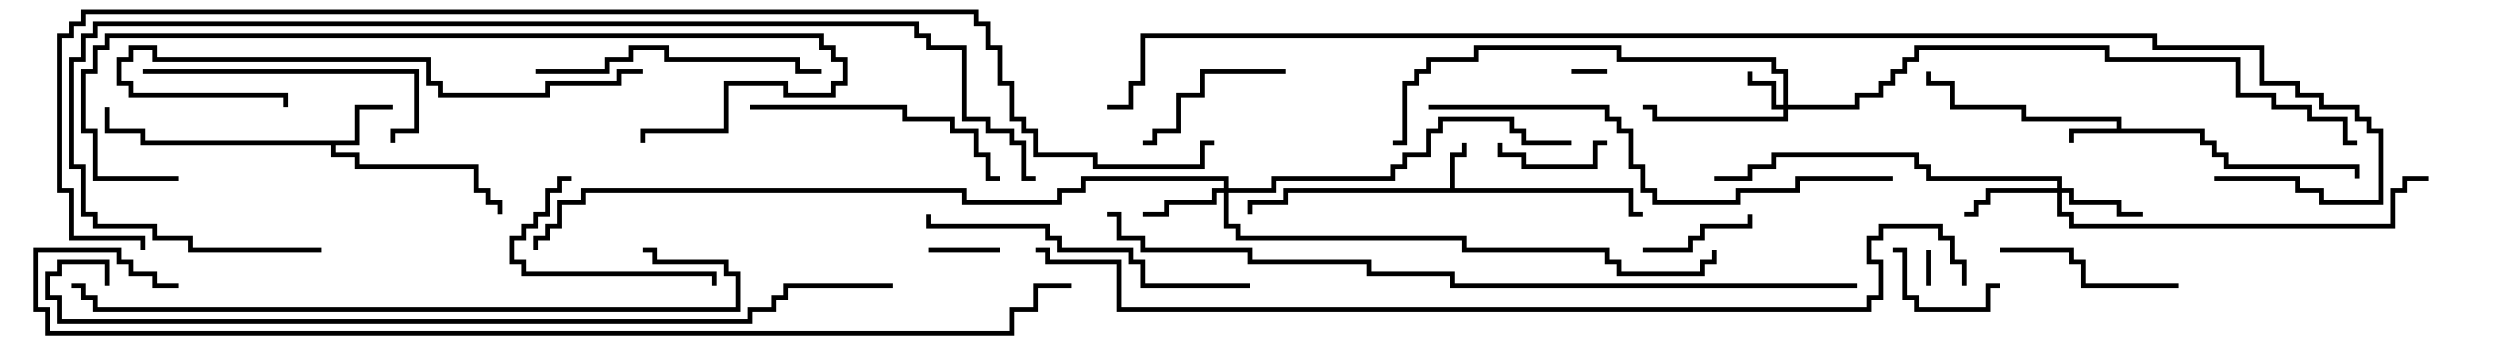 <svg version="1.1" width="105" height="15" xmlns="http://www.w3.org/2000/svg"><path d="M88.9,5.4L88.9,5.1L84.9,5.1L84.9,4.6L81.9,4.6L81.9,3.6L80.9,3.6L80.9,3L81.1,3L81.1,3.4L82.1,3.4L82.1,4.4L85.1,4.4L85.1,4.9L89.1,4.9L89.1,5.4L92.6,5.4L92.6,5.9L93.1,5.9L93.1,6.4L93.6,6.4L93.6,6.9L99.1,6.9L99.1,7.5L98.9,7.5L98.9,7.1L93.4,7.1L93.4,6.6L92.9,6.6L92.9,6.1L92.4,6.1L92.4,5.6L87.1,5.6L87.1,6L86.9,6L86.9,5.4z" stroke="none"/><path d="M60.9,7.9L60.9,6.4L61.4,6.4L61.4,6L61.6,6L61.6,6.6L61.1,6.6L61.1,7.9L68.6,7.9L68.6,8.9L69,8.9L69,9.1L68.4,9.1L68.4,8.1L54.1,8.1L54.1,8.6L52.6,8.6L52.6,9L52.4,9L52.4,8.4L53.9,8.4L53.9,7.9z" stroke="none"/><path d="M14.9,5.9L14.9,4.4L16.5,4.4L16.5,4.6L15.1,4.6L15.1,6.1L14.1,6.1L14.1,6.4L15.1,6.4L15.1,6.9L20.1,6.9L20.1,7.9L20.6,7.9L20.6,8.4L21.1,8.4L21.1,9L20.9,9L20.9,8.6L20.4,8.6L20.4,8.1L19.9,8.1L19.9,7.1L14.9,7.1L14.9,6.6L13.9,6.6L13.9,6.1L5.9,6.1L5.9,5.6L4.4,5.6L4.4,4.5L4.6,4.5L4.6,5.4L6.1,5.4L6.1,5.9z" stroke="none"/><path d="M74.9,4.4L74.9,3.1L74.4,3.1L74.4,2.6L67.9,2.6L67.9,2.1L62.1,2.1L62.1,2.6L60.1,2.6L60.1,3.1L59.6,3.1L59.6,3.6L59.1,3.6L59.1,6.1L58.5,6.1L58.5,5.9L58.9,5.9L58.9,3.4L59.4,3.4L59.4,2.9L59.9,2.9L59.9,2.4L61.9,2.4L61.9,1.9L68.1,1.9L68.1,2.4L74.6,2.4L74.6,2.9L75.1,2.9L75.1,4.4L77.9,4.4L77.9,3.9L78.9,3.9L78.9,3.4L79.4,3.4L79.4,2.9L79.9,2.9L79.9,2.4L80.4,2.4L80.4,1.9L88.6,1.9L88.6,2.4L94.1,2.4L94.1,3.9L95.6,3.9L95.6,4.4L97.1,4.4L97.1,4.9L98.6,4.9L98.6,5.9L99,5.9L99,6.1L98.4,6.1L98.4,5.1L96.9,5.1L96.9,4.6L95.4,4.6L95.4,4.1L93.9,4.1L93.9,2.6L88.4,2.6L88.4,2.1L80.6,2.1L80.6,2.6L80.1,2.6L80.1,3.1L79.6,3.1L79.6,3.6L79.1,3.6L79.1,4.1L78.1,4.1L78.1,4.6L75.1,4.6L75.1,5.1L69.4,5.1L69.4,4.6L69,4.6L69,4.4L69.6,4.4L69.6,4.9L74.9,4.9L74.9,4.6L74.4,4.6L74.4,3.6L73.4,3.6L73.4,3L73.6,3L73.6,3.4L74.6,3.4L74.6,4.4z" stroke="none"/><path d="M86.4,7.9L86.4,7.6L80.9,7.6L80.9,7.1L80.4,7.1L80.4,6.6L74.6,6.6L74.6,7.1L73.6,7.1L73.6,7.6L72,7.6L72,7.4L73.4,7.4L73.4,6.9L74.4,6.9L74.4,6.4L80.6,6.4L80.6,6.9L81.1,6.9L81.1,7.4L86.6,7.4L86.6,7.9L87.1,7.9L87.1,8.4L89.1,8.4L89.1,8.9L90,8.9L90,9.1L88.9,9.1L88.9,8.6L86.9,8.6L86.9,8.1L86.6,8.1L86.6,8.9L87.1,8.9L87.1,9.4L100.4,9.4L100.4,7.9L100.9,7.9L100.9,7.4L102,7.4L102,7.6L101.1,7.6L101.1,8.1L100.6,8.1L100.6,9.6L86.9,9.6L86.9,9.1L86.4,9.1L86.4,8.1L83.6,8.1L83.6,8.6L83.1,8.6L83.1,9.1L82.5,9.1L82.5,8.9L82.9,8.9L82.9,8.4L83.4,8.4L83.4,7.9z" stroke="none"/><path d="M51.4,7.9L51.4,7.6L45.6,7.6L45.6,8.1L44.6,8.1L44.6,8.6L40.4,8.6L40.4,8.1L24.6,8.1L24.6,8.6L23.6,8.6L23.6,9.6L23.1,9.6L23.1,10.1L22.6,10.1L22.6,10.5L22.4,10.5L22.4,9.9L22.9,9.9L22.9,9.4L23.4,9.4L23.4,8.4L24.4,8.4L24.4,7.9L40.6,7.9L40.6,8.4L44.4,8.4L44.4,7.9L45.4,7.9L45.4,7.4L51.6,7.4L51.6,7.9L53.4,7.9L53.4,7.4L58.4,7.4L58.4,6.9L58.9,6.9L58.9,6.4L59.9,6.4L59.9,5.4L60.4,5.4L60.4,4.9L63.6,4.9L63.6,5.4L64.1,5.4L64.1,5.9L66,5.9L66,6.1L63.9,6.1L63.9,5.6L63.4,5.6L63.4,5.1L60.6,5.1L60.6,5.6L60.1,5.6L60.1,6.6L59.1,6.6L59.1,7.1L58.6,7.1L58.6,7.6L53.6,7.6L53.6,8.1L51.6,8.1L51.6,9.4L52.1,9.4L52.1,9.9L61.6,9.9L61.6,10.4L67.6,10.4L67.6,10.9L68.1,10.9L68.1,11.4L71.4,11.4L71.4,10.9L71.9,10.9L71.9,10.5L72.1,10.5L72.1,11.1L71.6,11.1L71.6,11.6L67.9,11.6L67.9,11.1L67.4,11.1L67.4,10.6L61.4,10.6L61.4,10.1L51.9,10.1L51.9,9.6L51.4,9.6L51.4,8.1L51.1,8.1L51.1,8.6L49.1,8.6L49.1,9.1L48,9.1L48,8.9L48.9,8.9L48.9,8.4L50.9,8.4L50.9,7.9z" stroke="none"/><path d="M81.1,12L80.9,12L80.9,10.5L81.1,10.5z" stroke="none"/><path d="M66,3.1L66,2.9L67.5,2.9L67.5,3.1z" stroke="none"/><path d="M39,10.6L39,10.4L42,10.4L42,10.6z" stroke="none"/><path d="M67.5,5.9L67.5,6.1L67.1,6.1L67.1,7.1L63.9,7.1L63.9,6.6L62.9,6.6L62.9,6L63.1,6L63.1,6.4L64.1,6.4L64.1,6.9L66.9,6.9L66.9,5.9z" stroke="none"/><path d="M69,10.6L69,10.4L70.9,10.4L70.9,9.9L71.4,9.9L71.4,9.4L73.4,9.4L73.4,9L73.6,9L73.6,9.6L71.6,9.6L71.6,10.1L71.1,10.1L71.1,10.6z" stroke="none"/><path d="M79.5,10.6L79.5,10.4L80.1,10.4L80.1,12.4L80.6,12.4L80.6,12.9L83.4,12.9L83.4,11.9L84,11.9L84,12.1L83.6,12.1L83.6,13.1L80.4,13.1L80.4,12.6L79.9,12.6L79.9,10.6z" stroke="none"/><path d="M54,2.9L54,3.1L50.6,3.1L50.6,4.1L49.6,4.1L49.6,5.6L48.6,5.6L48.6,6.1L48,6.1L48,5.9L48.4,5.9L48.4,5.4L49.4,5.4L49.4,3.9L50.4,3.9L50.4,2.9z" stroke="none"/><path d="M24,7.4L24,7.6L23.6,7.6L23.6,8.1L23.1,8.1L23.1,9.1L22.6,9.1L22.6,9.6L22.1,9.6L22.1,10.1L21.6,10.1L21.6,10.9L22.1,10.9L22.1,11.4L30.1,11.4L30.1,12L29.9,12L29.9,11.6L21.9,11.6L21.9,11.1L21.4,11.1L21.4,9.9L21.9,9.9L21.9,9.4L22.4,9.4L22.4,8.9L22.9,8.9L22.9,7.9L23.4,7.9L23.4,7.4z" stroke="none"/><path d="M91.5,11.9L91.5,12.1L87.4,12.1L87.4,11.1L86.9,11.1L86.9,10.6L84,10.6L84,10.4L87.1,10.4L87.1,10.9L87.6,10.9L87.6,11.9z" stroke="none"/><path d="M31.5,4.6L31.5,4.4L38.1,4.4L38.1,4.9L40.1,4.9L40.1,5.4L41.1,5.4L41.1,6.4L41.6,6.4L41.6,7.4L42,7.4L42,7.6L41.4,7.6L41.4,6.6L40.9,6.6L40.9,5.6L39.9,5.6L39.9,5.1L37.9,5.1L37.9,4.6z" stroke="none"/><path d="M6,3.1L6,2.9L17.6,2.9L17.6,5.6L16.6,5.6L16.6,6L16.4,6L16.4,5.4L17.4,5.4L17.4,3.1z" stroke="none"/><path d="M22.5,3.1L22.5,2.9L25.4,2.9L25.4,2.4L26.4,2.4L26.4,1.9L28.1,1.9L28.1,2.4L33.6,2.4L33.6,2.9L34.5,2.9L34.5,3.1L33.4,3.1L33.4,2.6L27.9,2.6L27.9,2.1L26.6,2.1L26.6,2.6L25.6,2.6L25.6,3.1z" stroke="none"/><path d="M52.5,11.9L52.5,12.1L47.9,12.1L47.9,11.1L47.4,11.1L47.4,10.6L44.4,10.6L44.4,10.1L43.9,10.1L43.9,9.6L38.9,9.6L38.9,9L39.1,9L39.1,9.4L44.1,9.4L44.1,9.9L44.6,9.9L44.6,10.4L47.6,10.4L47.6,10.9L48.1,10.9L48.1,11.9z" stroke="none"/><path d="M27,2.9L27,3.1L26.1,3.1L26.1,3.6L23.1,3.6L23.1,4.1L18.4,4.1L18.4,3.6L17.9,3.6L17.9,2.6L6.4,2.6L6.4,2.1L5.6,2.1L5.6,2.6L5.1,2.6L5.1,3.4L5.6,3.4L5.6,3.9L12.1,3.9L12.1,4.5L11.9,4.5L11.9,4.1L5.4,4.1L5.4,3.6L4.9,3.6L4.9,2.4L5.4,2.4L5.4,1.9L6.6,1.9L6.6,2.4L18.1,2.4L18.1,3.4L18.6,3.4L18.6,3.9L22.9,3.9L22.9,3.4L25.9,3.4L25.9,2.9z" stroke="none"/><path d="M7.5,7.4L7.5,7.6L3.9,7.6L3.9,5.6L3.4,5.6L3.4,2.9L3.9,2.9L3.9,1.9L4.4,1.9L4.4,1.4L34.6,1.4L34.6,1.9L35.1,1.9L35.1,2.4L35.6,2.4L35.6,3.6L35.1,3.6L35.1,4.1L32.9,4.1L32.9,3.6L30.6,3.6L30.6,5.6L27.1,5.6L27.1,6L26.9,6L26.9,5.4L30.4,5.4L30.4,3.4L33.1,3.4L33.1,3.9L34.9,3.9L34.9,3.4L35.4,3.4L35.4,2.6L34.9,2.6L34.9,2.1L34.4,2.1L34.4,1.6L4.6,1.6L4.6,2.1L4.1,2.1L4.1,3.1L3.6,3.1L3.6,5.4L4.1,5.4L4.1,7.4z" stroke="none"/><path d="M60,4.6L60,4.4L67.6,4.4L67.6,4.9L68.1,4.9L68.1,5.4L68.6,5.4L68.6,6.9L69.1,6.9L69.1,7.9L69.6,7.9L69.6,8.4L72.9,8.4L72.9,7.9L75.4,7.9L75.4,7.4L79.5,7.4L79.5,7.6L75.6,7.6L75.6,8.1L73.1,8.1L73.1,8.6L69.4,8.6L69.4,8.1L68.9,8.1L68.9,7.1L68.4,7.1L68.4,5.6L67.9,5.6L67.9,5.1L67.4,5.1L67.4,4.6z" stroke="none"/><path d="M3,12.1L3,11.9L3.6,11.9L3.6,12.4L4.1,12.4L4.1,12.9L30.9,12.9L30.9,11.6L30.4,11.6L30.4,11.1L27.4,11.1L27.4,10.6L27,10.6L27,10.4L27.6,10.4L27.6,10.9L30.6,10.9L30.6,11.4L31.1,11.4L31.1,13.1L3.9,13.1L3.9,12.6L3.4,12.6L3.4,12.1z" stroke="none"/><path d="M13.5,10.4L13.5,10.6L7.9,10.6L7.9,10.1L6.4,10.1L6.4,9.6L3.9,9.6L3.9,9.1L3.4,9.1L3.4,7.1L2.9,7.1L2.9,2.4L3.4,2.4L3.4,1.4L3.9,1.4L3.9,0.9L38.6,0.9L38.6,1.4L39.1,1.4L39.1,1.9L40.6,1.9L40.6,4.9L41.6,4.9L41.6,5.4L42.6,5.4L42.6,5.9L43.1,5.9L43.1,7.4L43.5,7.4L43.5,7.6L42.9,7.6L42.9,6.1L42.4,6.1L42.4,5.6L41.4,5.6L41.4,5.1L40.4,5.1L40.4,2.1L38.9,2.1L38.9,1.6L38.4,1.6L38.4,1.1L4.1,1.1L4.1,1.6L3.6,1.6L3.6,2.6L3.1,2.6L3.1,6.9L3.6,6.9L3.6,8.9L4.1,8.9L4.1,9.4L6.6,9.4L6.6,9.9L8.1,9.9L8.1,10.4z" stroke="none"/><path d="M78,11.9L78,12.1L60.9,12.1L60.9,11.6L57.4,11.6L57.4,11.1L52.4,11.1L52.4,10.6L47.9,10.6L47.9,10.1L46.9,10.1L46.9,9.1L46.5,9.1L46.5,8.9L47.1,8.9L47.1,9.9L48.1,9.9L48.1,10.4L52.6,10.4L52.6,10.9L57.6,10.9L57.6,11.4L61.1,11.4L61.1,11.9z" stroke="none"/><path d="M37.5,11.9L37.5,12.1L33.1,12.1L33.1,12.6L32.6,12.6L32.6,13.1L31.6,13.1L31.6,13.6L2.4,13.6L2.4,12.6L1.9,12.6L1.9,11.4L2.4,11.4L2.4,10.9L4.6,10.9L4.6,12L4.4,12L4.4,11.1L2.6,11.1L2.6,11.6L2.1,11.6L2.1,12.4L2.6,12.4L2.6,13.4L31.4,13.4L31.4,12.9L32.4,12.9L32.4,12.4L32.9,12.4L32.9,11.9z" stroke="none"/><path d="M7.5,11.9L7.5,12.1L6.4,12.1L6.4,11.6L5.4,11.6L5.4,11.1L4.9,11.1L4.9,10.6L1.6,10.6L1.6,12.9L2.1,12.9L2.1,13.9L42.4,13.9L42.4,12.9L43.4,12.9L43.4,11.9L45,11.9L45,12.1L43.6,12.1L43.6,13.1L42.6,13.1L42.6,14.1L1.9,14.1L1.9,13.1L1.4,13.1L1.4,10.4L5.1,10.4L5.1,10.9L5.6,10.9L5.6,11.4L6.6,11.4L6.6,11.9z" stroke="none"/><path d="M82.6,12L82.4,12L82.4,11.1L81.9,11.1L81.9,10.1L81.4,10.1L81.4,9.6L79.1,9.6L79.1,10.1L78.6,10.1L78.6,10.9L79.1,10.9L79.1,12.6L78.6,12.6L78.6,13.1L46.9,13.1L46.9,11.1L43.9,11.1L43.9,10.6L43.5,10.6L43.5,10.4L44.1,10.4L44.1,10.9L47.1,10.9L47.1,12.9L78.4,12.9L78.4,12.4L78.9,12.4L78.9,11.1L78.4,11.1L78.4,9.9L78.9,9.9L78.9,9.4L81.6,9.4L81.6,9.9L82.1,9.9L82.1,10.9L82.6,10.9z" stroke="none"/><path d="M6.1,10.5L5.9,10.5L5.9,10.1L2.9,10.1L2.9,8.1L2.4,8.1L2.4,1.4L2.9,1.4L2.9,0.9L3.4,0.9L3.4,0.4L41.1,0.4L41.1,0.9L41.6,0.9L41.6,1.9L42.1,1.9L42.1,3.4L42.6,3.4L42.6,4.9L43.1,4.9L43.1,5.4L43.6,5.4L43.6,6.4L46.1,6.4L46.1,6.9L50.4,6.9L50.4,5.9L51,5.9L51,6.1L50.6,6.1L50.6,7.1L45.9,7.1L45.9,6.6L43.4,6.6L43.4,5.6L42.9,5.6L42.9,5.1L42.4,5.1L42.4,3.6L41.9,3.6L41.9,2.1L41.4,2.1L41.4,1.1L40.9,1.1L40.9,0.6L3.6,0.6L3.6,1.1L3.1,1.1L3.1,1.6L2.6,1.6L2.6,7.9L3.1,7.9L3.1,9.9L6.1,9.9z" stroke="none"/><path d="M93,7.6L93,7.4L96.6,7.4L96.6,7.9L97.6,7.9L97.6,8.4L99.9,8.4L99.9,5.6L99.4,5.6L99.4,5.1L98.9,5.1L98.9,4.6L97.4,4.6L97.4,4.1L96.4,4.1L96.4,3.6L94.9,3.6L94.9,2.1L90.4,2.1L90.4,1.6L48.1,1.6L48.1,3.6L47.6,3.6L47.6,4.6L46.5,4.6L46.5,4.4L47.4,4.4L47.4,3.4L47.9,3.4L47.9,1.4L90.6,1.4L90.6,1.9L95.1,1.9L95.1,3.4L96.6,3.4L96.6,3.9L97.6,3.9L97.6,4.4L99.1,4.4L99.1,4.9L99.6,4.9L99.6,5.4L100.1,5.4L100.1,8.6L97.4,8.6L97.4,8.1L96.4,8.1L96.4,7.6z" stroke="none"/></svg>